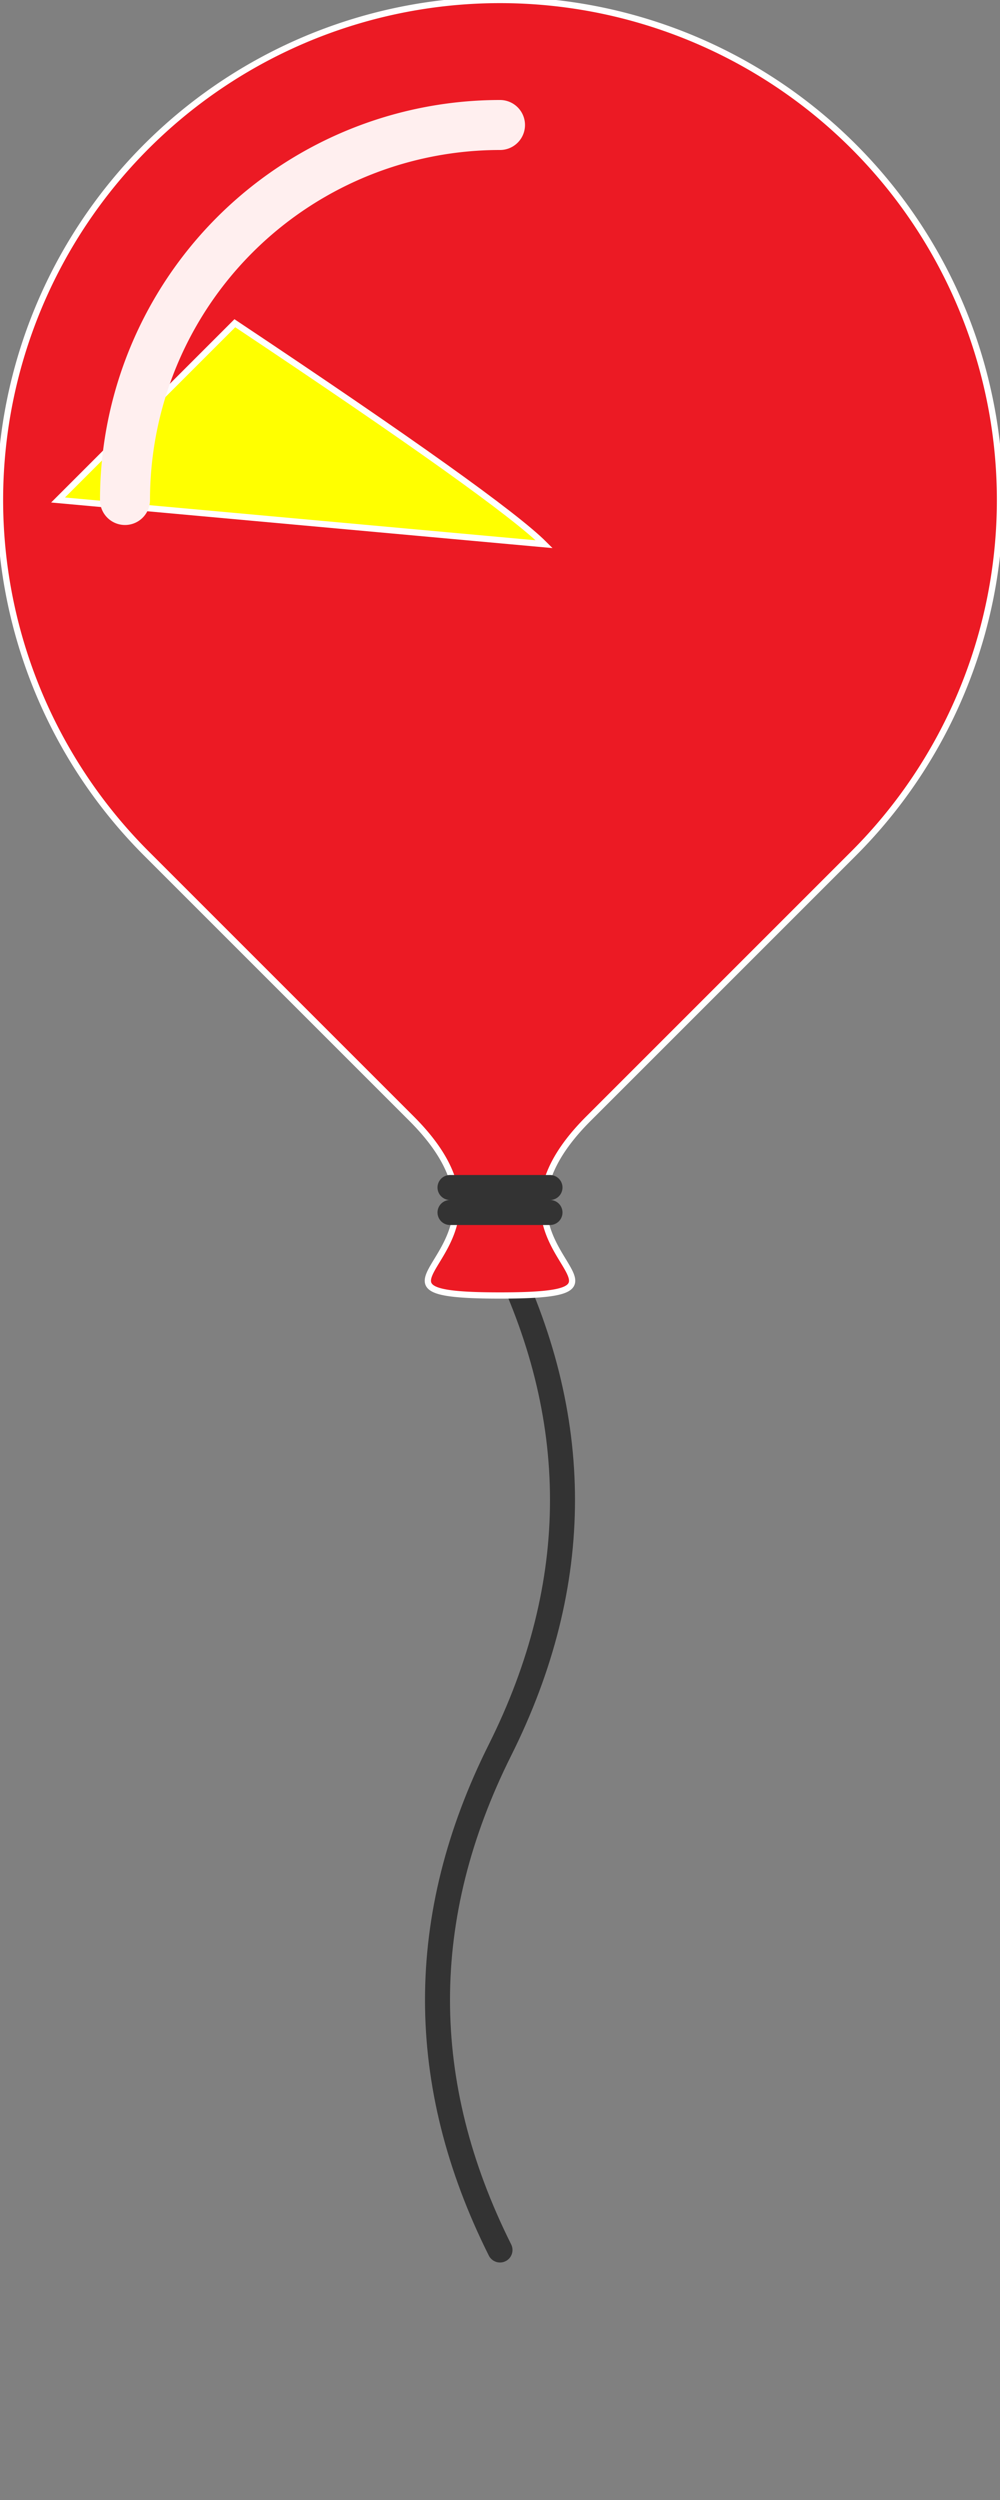 <svg xmlns="http://www.w3.org/2000/svg" width="80" height="200" viewBox="0 0 80 200">
	<rect x="0" y="0" width="80" height="200" fill="#808080" stroke="none"/>
	<g>
		<!-- <animateTransform attributeName="transform"
											type="translate"
											dur="4"
											repeatCount="indefinite"
											values="0 8;0 12;0 8"
											calcMode="spline"
											keySplines="0.4 0 0.6 1; 0.4 0 0.6 1"/> -->
		<path d="M40,100 q10,20 0,40 -10,20 0,40" fill="none" stroke="#333" stroke-width="2" stroke-linecap="round">
			<animate attributeName="d"
								dur="10"
								repeatCount="indefinite"
								values="M40,100 q10,20 0,40 -10,20 0,40; M40,100 q-10,20 0,40 10,20 0,40; M40,100 q10,20 0,40 -10,20 0,40;"
								calcMode="spline"
								keySplines="0.4 0 0.6 1; 0.4 0 0.6 1"/>
		</path>
		<path fill="#EC1A24" d="M40,80 A40,40 0 1 1 80,40 V70 C80,85 95,75 85,85 75,95 85,80 70,80 V80Z" stroke="#fff8" stroke-width=".5" transform="rotate(45 40 40)"/>
		<path fill="#ff0" d="M15,65 V45 Q40,40 45,40Z" stroke="#fff8" stroke-width=".5" transform="rotate(45 40 40)"/>
		<g fill="none" stroke-linecap="round">
			<path stroke="#333" stroke-width="2" d="M36,95 h8
																								m0,2 h-8"/>
			<path stroke="#FFEFEF" stroke-width="4" d="M10,40 A30,30 0 0 1 40,10"/>
		</g>
	</g>
</svg>